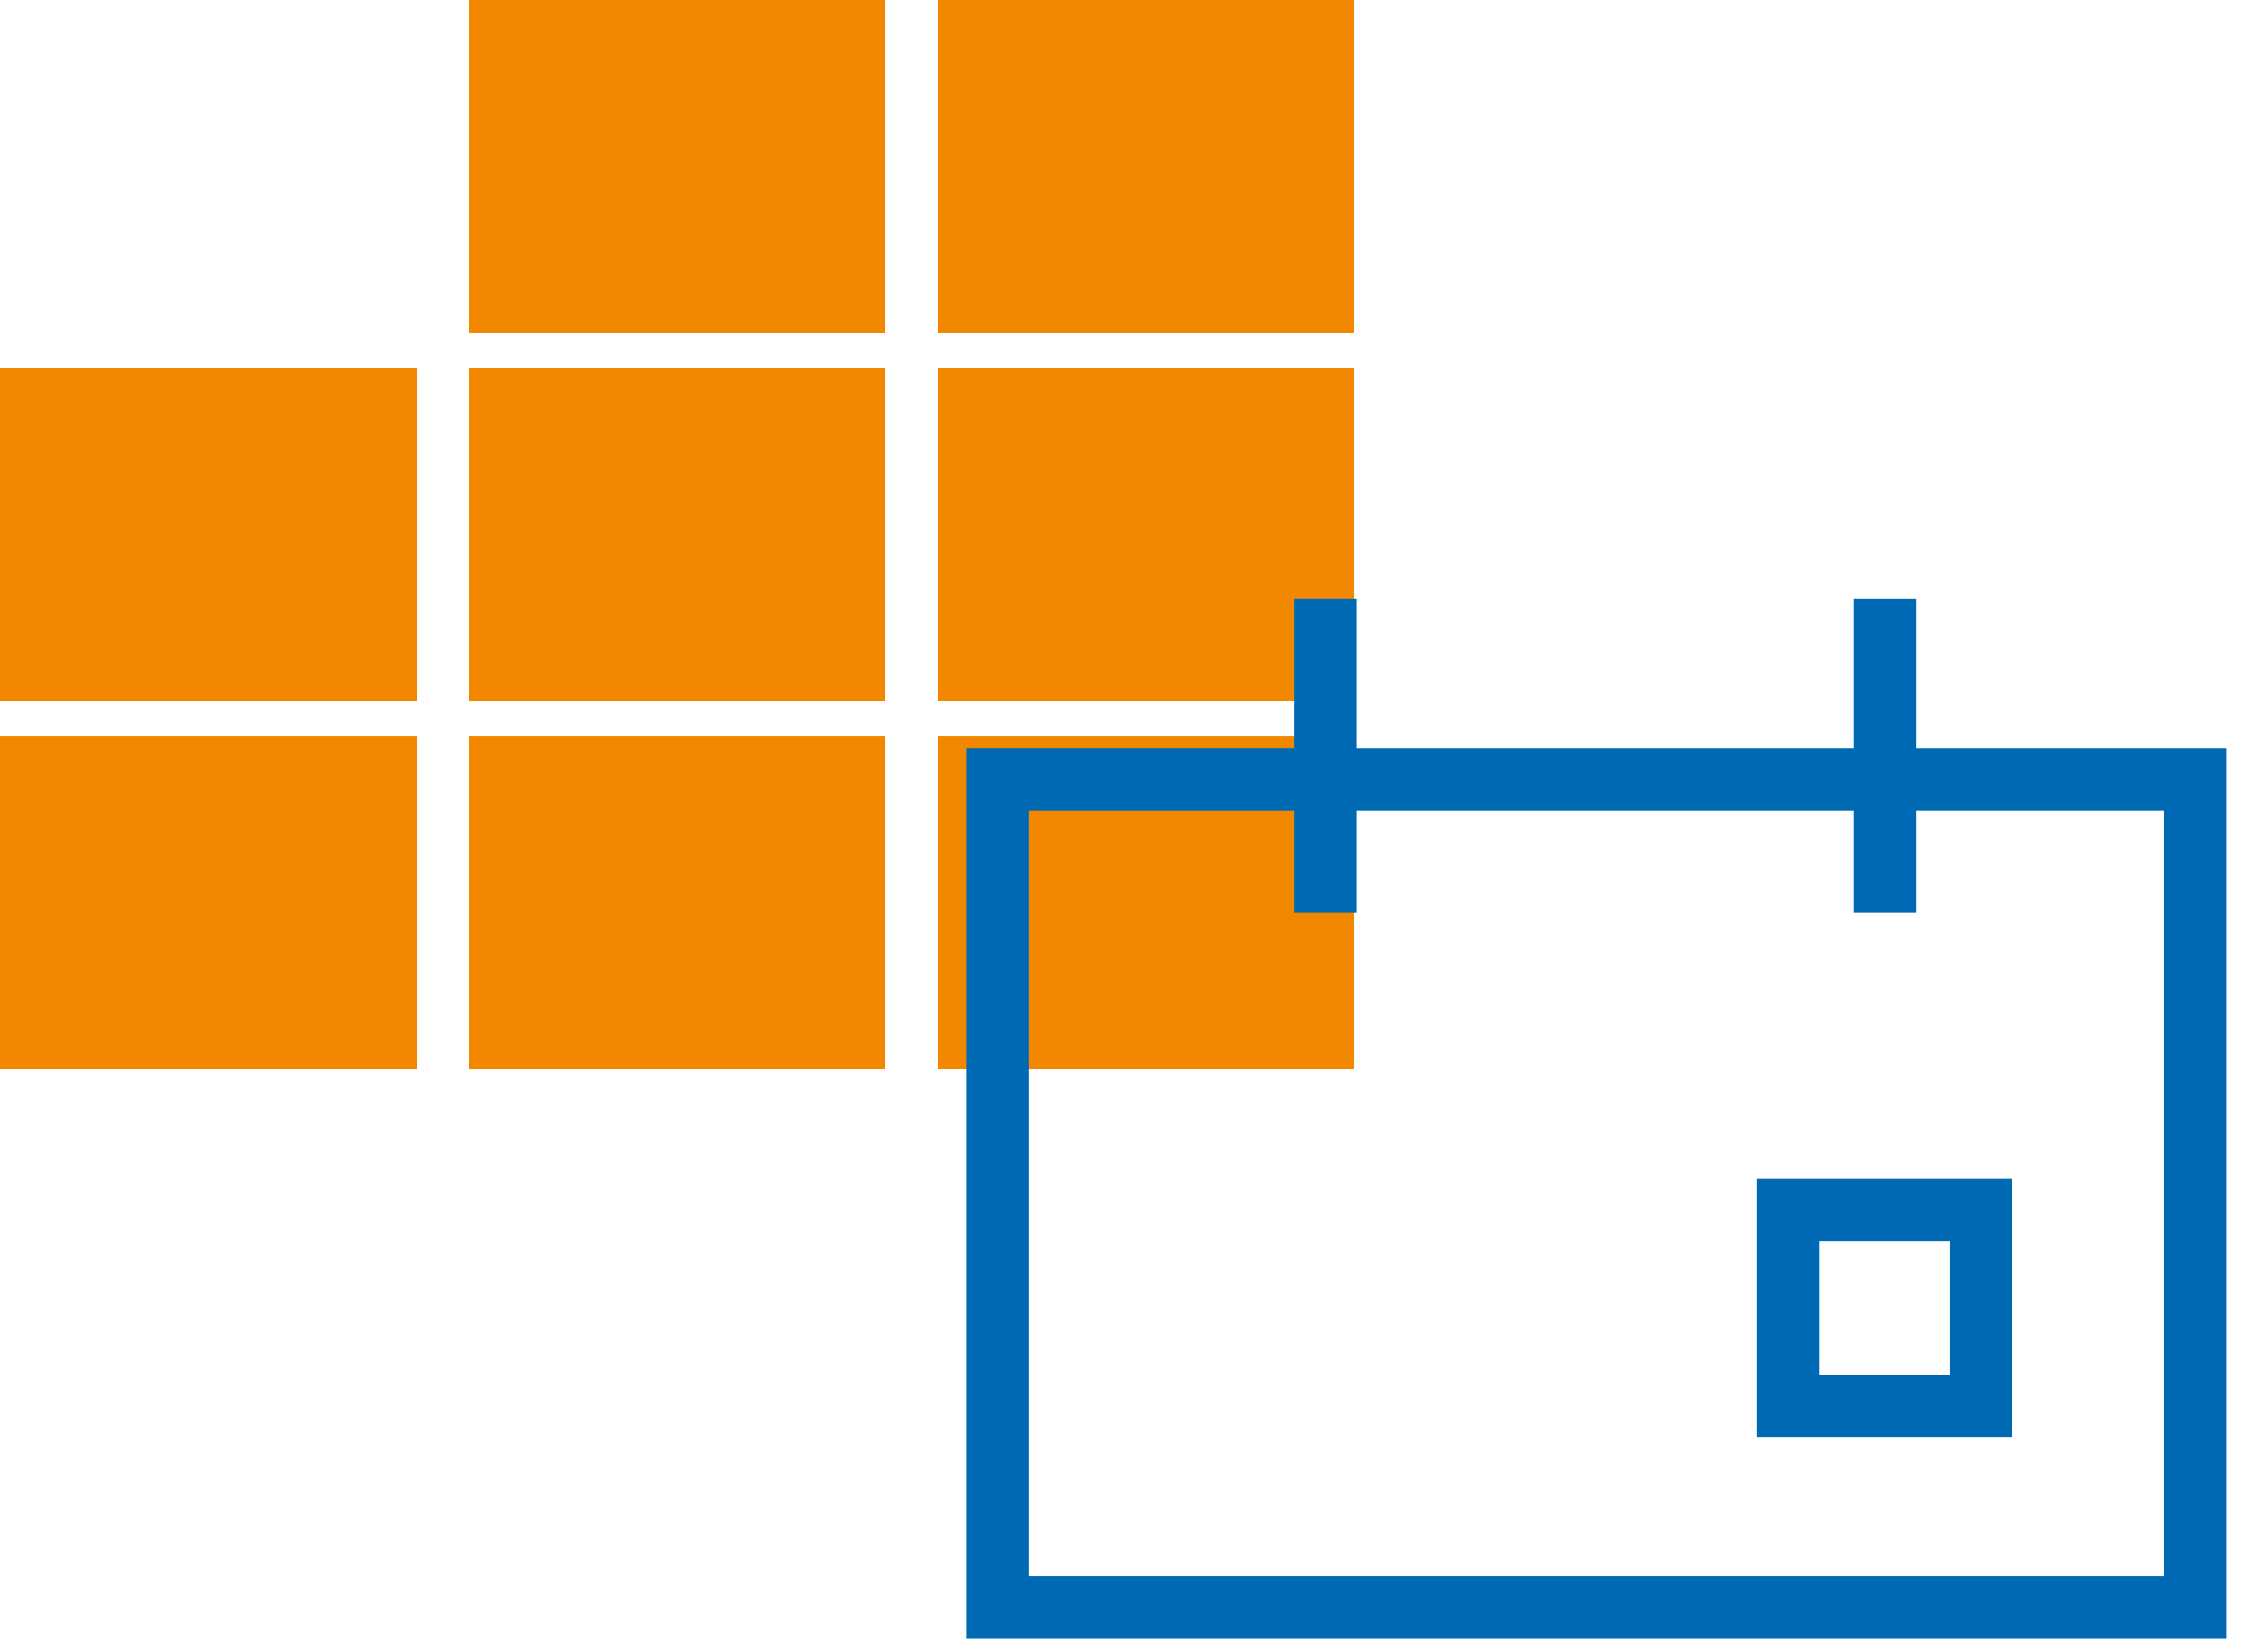 <?xml version="1.0" encoding="UTF-8"?>
<svg width="72px" height="53px" viewBox="0 0 72 53" version="1.1" xmlns="http://www.w3.org/2000/svg" xmlns:xlink="http://www.w3.org/1999/xlink">
    <!-- Generator: Sketch 49.3 (51167) - http://www.bohemiancoding.com/sketch -->
    <title>Group 7</title>
    <desc>Created with Sketch.</desc>
    <defs></defs>
    <g id="Page-1" stroke="none" stroke-width="1" fill="none" fill-rule="evenodd">
        <g id="00_HOME" transform="translate(-1036, -128)">
            <g id="Group-7" transform="translate(1036, 128)">
                <g id="Group-6" fill="#F18800">
                    <path d="M0,11.809 L13.364,11.809 L13.364,22.493 L0,22.493 L0,11.809 Z M0,23.618 L13.364,23.618 L13.364,34.302 L0,34.302 L0,23.618 Z M15.034,0 L28.398,0 L28.398,10.684 L15.034,10.684 L15.034,0 Z M15.034,11.809 L28.398,11.809 L28.398,22.493 L15.034,22.493 L15.034,11.809 Z M15.034,23.618 L28.398,23.618 L28.398,34.302 L15.034,34.302 L15.034,23.618 Z M30.068,0 L43.432,0 L43.432,10.684 L30.068,10.684 L30.068,0 Z M30.068,11.809 L43.432,11.809 L43.432,22.493 L30.068,22.493 L30.068,11.809 Z M30.068,23.618 L43.432,23.618 L43.432,34.302 L30.068,34.302 L30.068,23.618 Z" id="Combined-Shape"></path>
                </g>
                <g id="Group-5" transform="translate(31, 20)" stroke="#0069B4" stroke-width="2">
                    <rect id="Rectangle-5" x="1" y="4.997" width="38.407" height="26.549"></rect>
                    <path d="M11.505,8.279 L11.505,0.204" id="Line-2" stroke-linecap="square"></path>
                    <path d="M29.464,8.279 L29.464,0.204" id="Line-2-Copy" stroke-linecap="square"></path>
                    <rect id="Rectangle-7" x="26.357" y="18.805" width="6.166" height="6.308"></rect>
                </g>
            </g>
        </g>
    </g>
</svg>